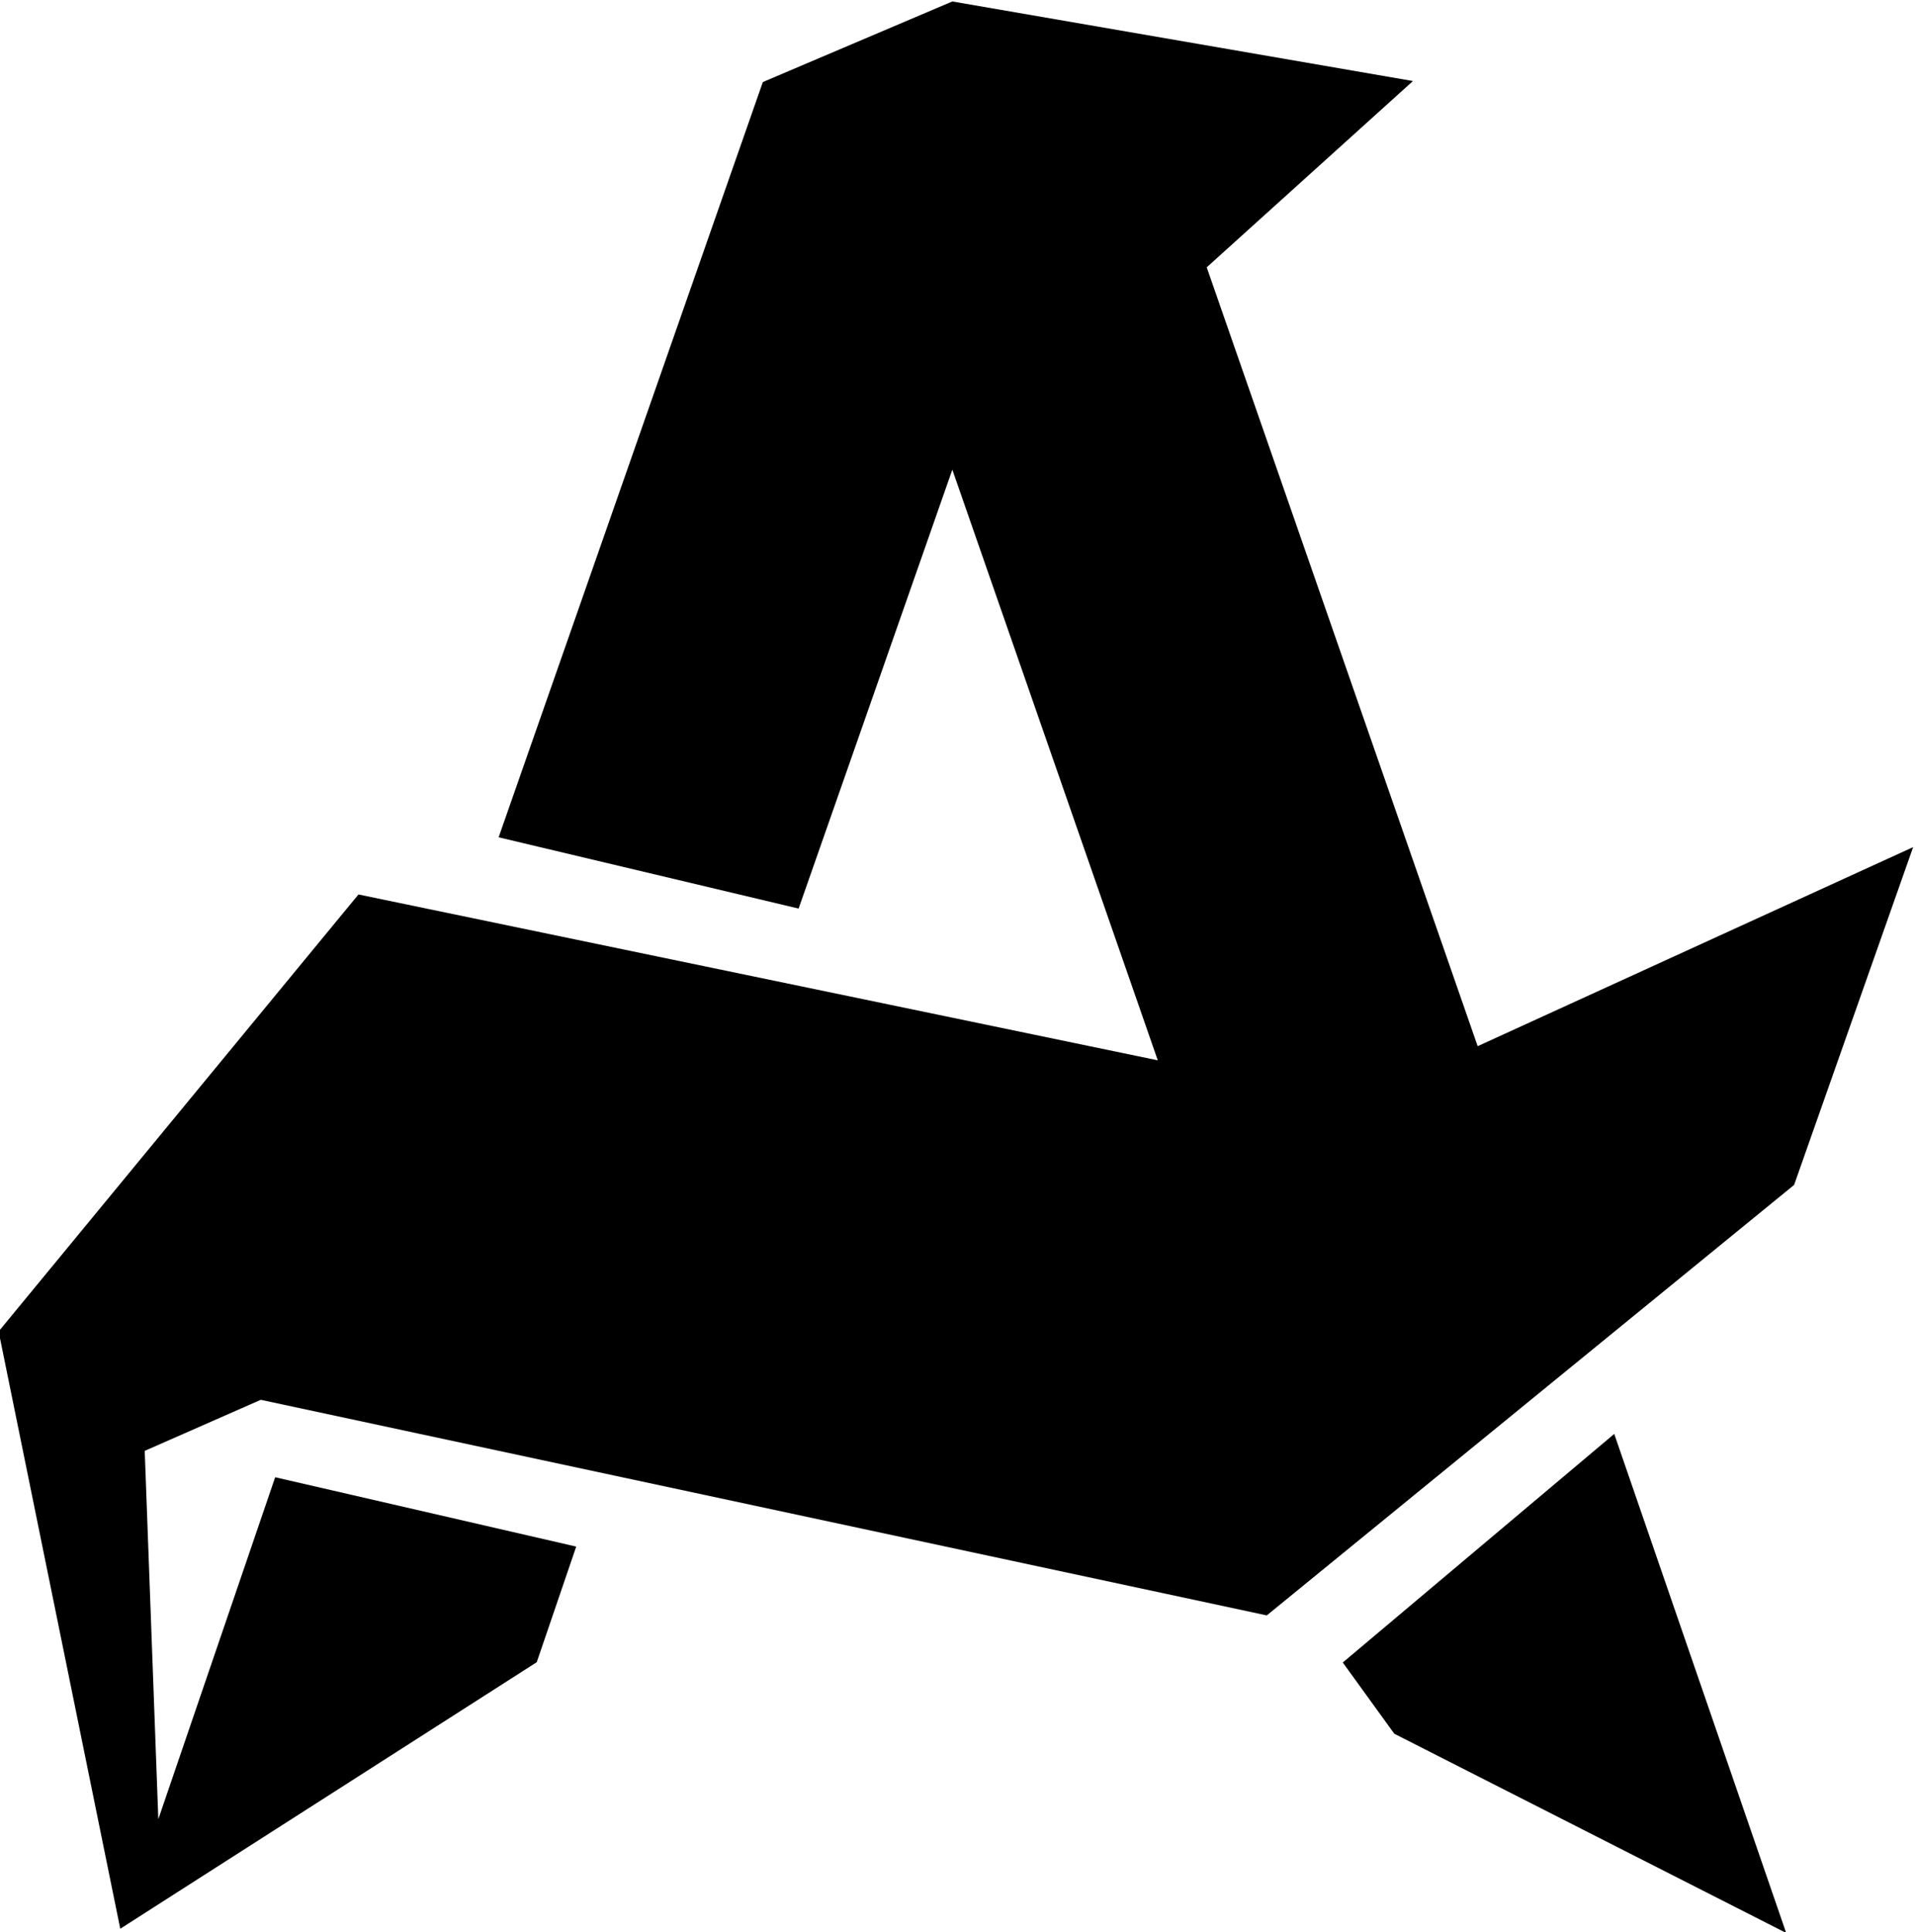 <?xml version="1.0" encoding="UTF-8"?>
<svg width="313.25" height="316" version="1.1" viewBox="0 0 313.25 316" xml:space="preserve" xmlns="http://www.w3.org/2000/svg" xmlns:cc="http://creativecommons.org/ns#" xmlns:dc="http://purl.org/dc/elements/1.1/" xmlns:rdf="http://www.w3.org/1999/02/22-rdf-syntax-ns#"><g transform="matrix(1.333 0 0 -1.333 -1122.4 959.92)"><path d="m1061.2 482.94-48.09 24.443-6.323 8.742 33.312 28.047zm-158 134.44 32.421 92.672 23.252 9.889 56.525-9.764-25.307-22.859 33.249-95.569 53.439 24.426-14.609-41.451-64.708-52.821-123.45 26.454-14.243-6.263 1.67-45.193 14.339 41.954 36.941-8.509-4.843-14.186-51.108-32.705-14.927 73.29 44.158 53.621 98.086-20.351-25.21 72.477-18.864-53.858z"/></g></svg>
